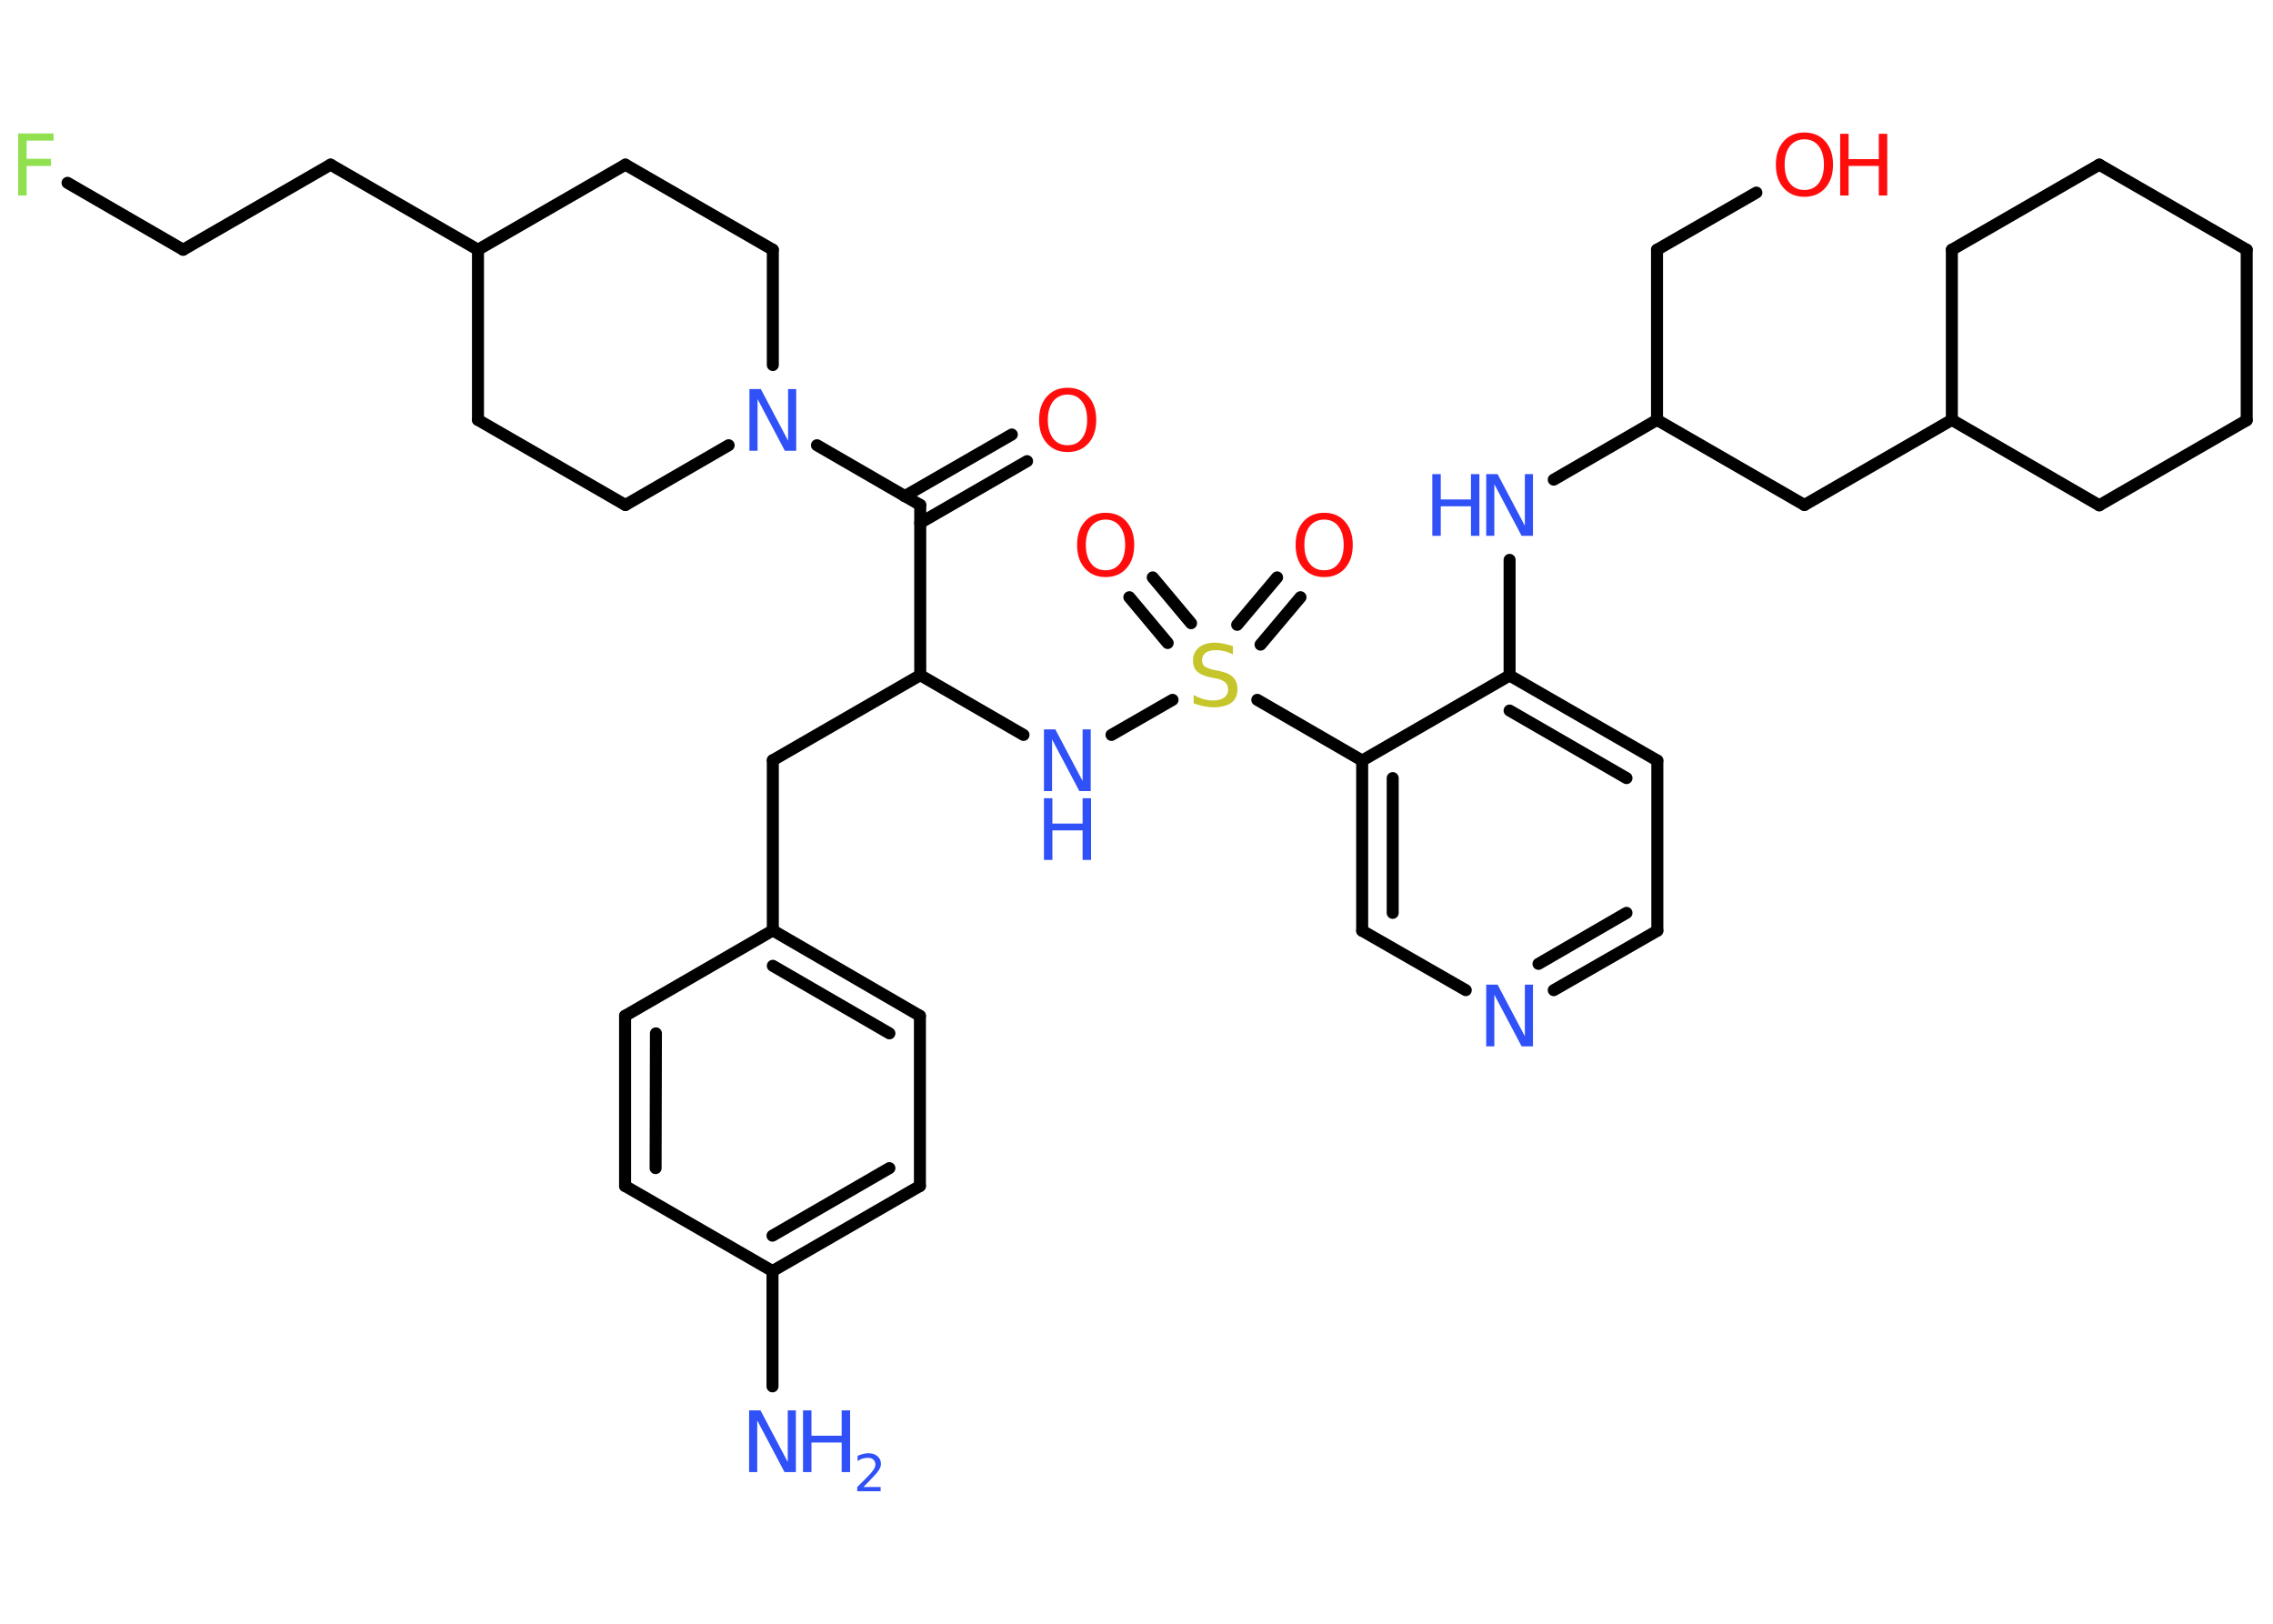 <?xml version='1.0' encoding='UTF-8'?>
<!DOCTYPE svg PUBLIC "-//W3C//DTD SVG 1.1//EN" "http://www.w3.org/Graphics/SVG/1.1/DTD/svg11.dtd">
<svg version='1.2' xmlns='http://www.w3.org/2000/svg' xmlns:xlink='http://www.w3.org/1999/xlink' width='70.0mm' height='50.0mm' viewBox='0 0 70.0 50.0'>
  <desc>Generated by the Chemistry Development Kit (http://github.com/cdk)</desc>
  <g stroke-linecap='round' stroke-linejoin='round' stroke='#000000' stroke-width='.37' fill='#3050F8'>
    <rect x='.0' y='.0' width='70.0' height='50.0' fill='#FFFFFF' stroke='none'/>
    <g id='mol1' class='mol'>
      <line id='mol1bnd1' class='bond' x1='23.79' y1='42.69' x2='23.79' y2='39.14'/>
      <g id='mol1bnd2' class='bond'>
        <line x1='23.79' y1='39.14' x2='28.33' y2='36.52'/>
        <line x1='23.79' y1='38.05' x2='27.39' y2='35.97'/>
      </g>
      <line id='mol1bnd3' class='bond' x1='28.33' y1='36.52' x2='28.33' y2='31.28'/>
      <g id='mol1bnd4' class='bond'>
        <line x1='28.33' y1='31.28' x2='23.8' y2='28.65'/>
        <line x1='27.39' y1='31.82' x2='23.8' y2='29.74'/>
      </g>
      <line id='mol1bnd5' class='bond' x1='23.8' y1='28.65' x2='23.8' y2='23.41'/>
      <line id='mol1bnd6' class='bond' x1='23.8' y1='23.41' x2='28.34' y2='20.79'/>
      <line id='mol1bnd7' class='bond' x1='28.34' y1='20.79' x2='31.52' y2='22.63'/>
      <line id='mol1bnd8' class='bond' x1='34.23' y1='22.63' x2='36.11' y2='21.55'/>
      <g id='mol1bnd9' class='bond'>
        <line x1='38.1' y1='19.24' x2='39.33' y2='17.78'/>
        <line x1='38.82' y1='19.85' x2='40.05' y2='18.39'/>
      </g>
      <g id='mol1bnd10' class='bond'>
        <line x1='35.96' y1='19.8' x2='34.78' y2='18.39'/>
        <line x1='36.68' y1='19.19' x2='35.5' y2='17.78'/>
      </g>
      <line id='mol1bnd11' class='bond' x1='38.72' y1='21.55' x2='41.95' y2='23.42'/>
      <g id='mol1bnd12' class='bond'>
        <line x1='41.95' y1='23.42' x2='41.95' y2='28.66'/>
        <line x1='42.89' y1='23.96' x2='42.89' y2='28.11'/>
      </g>
      <line id='mol1bnd13' class='bond' x1='41.95' y1='28.66' x2='45.14' y2='30.49'/>
      <g id='mol1bnd14' class='bond'>
        <line x1='47.85' y1='30.49' x2='51.04' y2='28.66'/>
        <line x1='47.38' y1='29.68' x2='50.09' y2='28.11'/>
      </g>
      <line id='mol1bnd15' class='bond' x1='51.04' y1='28.66' x2='51.04' y2='23.42'/>
      <g id='mol1bnd16' class='bond'>
        <line x1='51.04' y1='23.42' x2='46.49' y2='20.8'/>
        <line x1='50.09' y1='23.96' x2='46.49' y2='21.88'/>
      </g>
      <line id='mol1bnd17' class='bond' x1='41.95' y1='23.42' x2='46.49' y2='20.8'/>
      <line id='mol1bnd18' class='bond' x1='46.49' y1='20.8' x2='46.49' y2='17.24'/>
      <line id='mol1bnd19' class='bond' x1='47.85' y1='14.77' x2='51.03' y2='12.93'/>
      <line id='mol1bnd20' class='bond' x1='51.03' y1='12.93' x2='51.03' y2='7.69'/>
      <line id='mol1bnd21' class='bond' x1='51.03' y1='7.69' x2='54.09' y2='5.93'/>
      <line id='mol1bnd22' class='bond' x1='51.03' y1='12.93' x2='55.57' y2='15.55'/>
      <line id='mol1bnd23' class='bond' x1='55.57' y1='15.55' x2='60.11' y2='12.93'/>
      <line id='mol1bnd24' class='bond' x1='60.11' y1='12.93' x2='60.11' y2='7.69'/>
      <line id='mol1bnd25' class='bond' x1='60.11' y1='7.69' x2='64.65' y2='5.07'/>
      <line id='mol1bnd26' class='bond' x1='64.65' y1='5.07' x2='69.19' y2='7.69'/>
      <line id='mol1bnd27' class='bond' x1='69.19' y1='7.69' x2='69.19' y2='12.94'/>
      <line id='mol1bnd28' class='bond' x1='69.19' y1='12.94' x2='64.65' y2='15.56'/>
      <line id='mol1bnd29' class='bond' x1='60.11' y1='12.93' x2='64.65' y2='15.56'/>
      <line id='mol1bnd30' class='bond' x1='28.34' y1='20.79' x2='28.34' y2='15.55'/>
      <g id='mol1bnd31' class='bond'>
        <line x1='27.86' y1='15.28' x2='31.16' y2='13.38'/>
        <line x1='28.34' y1='16.1' x2='31.63' y2='14.2'/>
      </g>
      <line id='mol1bnd32' class='bond' x1='28.34' y1='15.55' x2='25.16' y2='13.71'/>
      <line id='mol1bnd33' class='bond' x1='22.44' y1='13.71' x2='19.26' y2='15.55'/>
      <line id='mol1bnd34' class='bond' x1='19.26' y1='15.55' x2='14.72' y2='12.93'/>
      <line id='mol1bnd35' class='bond' x1='14.72' y1='12.93' x2='14.72' y2='7.69'/>
      <line id='mol1bnd36' class='bond' x1='14.72' y1='7.69' x2='10.18' y2='5.07'/>
      <line id='mol1bnd37' class='bond' x1='10.18' y1='5.07' x2='5.64' y2='7.69'/>
      <line id='mol1bnd38' class='bond' x1='5.64' y1='7.69' x2='2.08' y2='5.63'/>
      <line id='mol1bnd39' class='bond' x1='14.72' y1='7.69' x2='19.26' y2='5.07'/>
      <line id='mol1bnd40' class='bond' x1='19.26' y1='5.07' x2='23.8' y2='7.69'/>
      <line id='mol1bnd41' class='bond' x1='23.8' y1='11.24' x2='23.8' y2='7.69'/>
      <line id='mol1bnd42' class='bond' x1='23.8' y1='28.65' x2='19.25' y2='31.28'/>
      <g id='mol1bnd43' class='bond'>
        <line x1='19.25' y1='31.28' x2='19.25' y2='36.52'/>
        <line x1='20.2' y1='31.82' x2='20.19' y2='35.97'/>
      </g>
      <line id='mol1bnd44' class='bond' x1='23.79' y1='39.14' x2='19.25' y2='36.52'/>
      <g id='mol1atm1' class='atom'>
        <path d='M23.07 43.43h.35l.84 1.59v-1.59h.25v1.9h-.35l-.84 -1.59v1.59h-.25v-1.9z' stroke='none'/>
        <path d='M24.73 43.43h.26v.78h.93v-.78h.26v1.9h-.26v-.91h-.93v.91h-.26v-1.9z' stroke='none'/>
        <path d='M26.58 45.79h.54v.13h-.72v-.13q.09 -.09 .24 -.24q.15 -.15 .19 -.2q.07 -.08 .1 -.14q.03 -.06 .03 -.11q.0 -.09 -.06 -.15q-.06 -.06 -.17 -.06q-.07 .0 -.15 .02q-.08 .02 -.17 .08v-.16q.09 -.04 .18 -.06q.08 -.02 .15 -.02q.18 .0 .28 .09q.11 .09 .11 .24q.0 .07 -.03 .13q-.03 .06 -.1 .15q-.02 .02 -.12 .13q-.1 .11 -.29 .3z' stroke='none'/>
      </g>
      <g id='mol1atm8' class='atom'>
        <path d='M32.15 22.46h.35l.84 1.59v-1.59h.25v1.9h-.35l-.84 -1.59v1.59h-.25v-1.9z' stroke='none'/>
        <path d='M32.15 24.58h.26v.78h.93v-.78h.26v1.9h-.26v-.91h-.93v.91h-.26v-1.9z' stroke='none'/>
      </g>
      <path id='mol1atm9' class='atom' d='M37.97 19.9v.25q-.14 -.07 -.27 -.1q-.13 -.03 -.25 -.03q-.21 .0 -.32 .08q-.11 .08 -.11 .23q.0 .13 .08 .19q.08 .06 .29 .11l.16 .03q.29 .06 .42 .19q.14 .14 .14 .37q.0 .28 -.19 .42q-.19 .14 -.55 .14q-.13 .0 -.29 -.03q-.15 -.03 -.32 -.09v-.26q.16 .09 .31 .13q.15 .04 .29 .04q.22 .0 .34 -.09q.12 -.09 .12 -.25q.0 -.14 -.09 -.22q-.09 -.08 -.28 -.12l-.16 -.03q-.29 -.06 -.42 -.18q-.13 -.12 -.13 -.34q.0 -.25 .18 -.4q.18 -.15 .49 -.15q.13 .0 .27 .03q.14 .03 .28 .07z' stroke='none' fill='#C6C62C'/>
      <path id='mol1atm10' class='atom' d='M40.78 16.0q-.28 .0 -.45 .21q-.16 .21 -.16 .57q.0 .36 .16 .57q.16 .21 .45 .21q.28 .0 .44 -.21q.16 -.21 .16 -.57q.0 -.36 -.16 -.57q-.16 -.21 -.44 -.21zM40.78 15.79q.4 .0 .64 .27q.24 .27 .24 .72q.0 .45 -.24 .72q-.24 .27 -.64 .27q-.4 .0 -.64 -.27q-.24 -.27 -.24 -.72q.0 -.45 .24 -.72q.24 -.27 .64 -.27z' stroke='none' fill='#FF0D0D'/>
      <path id='mol1atm11' class='atom' d='M34.05 16.0q-.28 .0 -.45 .21q-.16 .21 -.16 .57q.0 .36 .16 .57q.16 .21 .45 .21q.28 .0 .44 -.21q.16 -.21 .16 -.57q.0 -.36 -.16 -.57q-.16 -.21 -.44 -.21zM34.05 15.79q.4 .0 .64 .27q.24 .27 .24 .72q.0 .45 -.24 .72q-.24 .27 -.64 .27q-.4 .0 -.64 -.27q-.24 -.27 -.24 -.72q.0 -.45 .24 -.72q.24 -.27 .64 -.27z' stroke='none' fill='#FF0D0D'/>
      <path id='mol1atm14' class='atom' d='M45.77 30.32h.35l.84 1.59v-1.59h.25v1.9h-.35l-.84 -1.59v1.59h-.25v-1.9z' stroke='none'/>
      <g id='mol1atm18' class='atom'>
        <path d='M45.77 14.6h.35l.84 1.59v-1.59h.25v1.9h-.35l-.84 -1.59v1.59h-.25v-1.9z' stroke='none'/>
        <path d='M44.11 14.6h.26v.78h.93v-.78h.26v1.9h-.26v-.91h-.93v.91h-.26v-1.9z' stroke='none'/>
      </g>
      <g id='mol1atm21' class='atom'>
        <path d='M55.57 4.29q-.28 .0 -.45 .21q-.16 .21 -.16 .57q.0 .36 .16 .57q.16 .21 .45 .21q.28 .0 .44 -.21q.16 -.21 .16 -.57q.0 -.36 -.16 -.57q-.16 -.21 -.44 -.21zM55.57 4.08q.4 .0 .64 .27q.24 .27 .24 .72q.0 .45 -.24 .72q-.24 .27 -.64 .27q-.4 .0 -.64 -.27q-.24 -.27 -.24 -.72q.0 -.45 .24 -.72q.24 -.27 .64 -.27z' stroke='none' fill='#FF0D0D'/>
        <path d='M56.67 4.12h.26v.78h.93v-.78h.26v1.9h-.26v-.91h-.93v.91h-.26v-1.9z' stroke='none' fill='#FF0D0D'/>
      </g>
      <path id='mol1atm30' class='atom' d='M32.88 12.15q-.28 .0 -.45 .21q-.16 .21 -.16 .57q.0 .36 .16 .57q.16 .21 .45 .21q.28 .0 .44 -.21q.16 -.21 .16 -.57q.0 -.36 -.16 -.57q-.16 -.21 -.44 -.21zM32.88 11.94q.4 .0 .64 .27q.24 .27 .24 .72q.0 .45 -.24 .72q-.24 .27 -.64 .27q-.4 .0 -.64 -.27q-.24 -.27 -.24 -.72q.0 -.45 .24 -.72q.24 -.27 .64 -.27z' stroke='none' fill='#FF0D0D'/>
      <path id='mol1atm31' class='atom' d='M23.08 11.98h.35l.84 1.59v-1.59h.25v1.9h-.35l-.84 -1.59v1.59h-.25v-1.9z' stroke='none'/>
      <path id='mol1atm37' class='atom' d='M.56 4.11h1.09v.22h-.83v.56h.75v.22h-.75v.91h-.26v-1.9z' stroke='none' fill='#90E050'/>
    </g>
  </g>
</svg>
